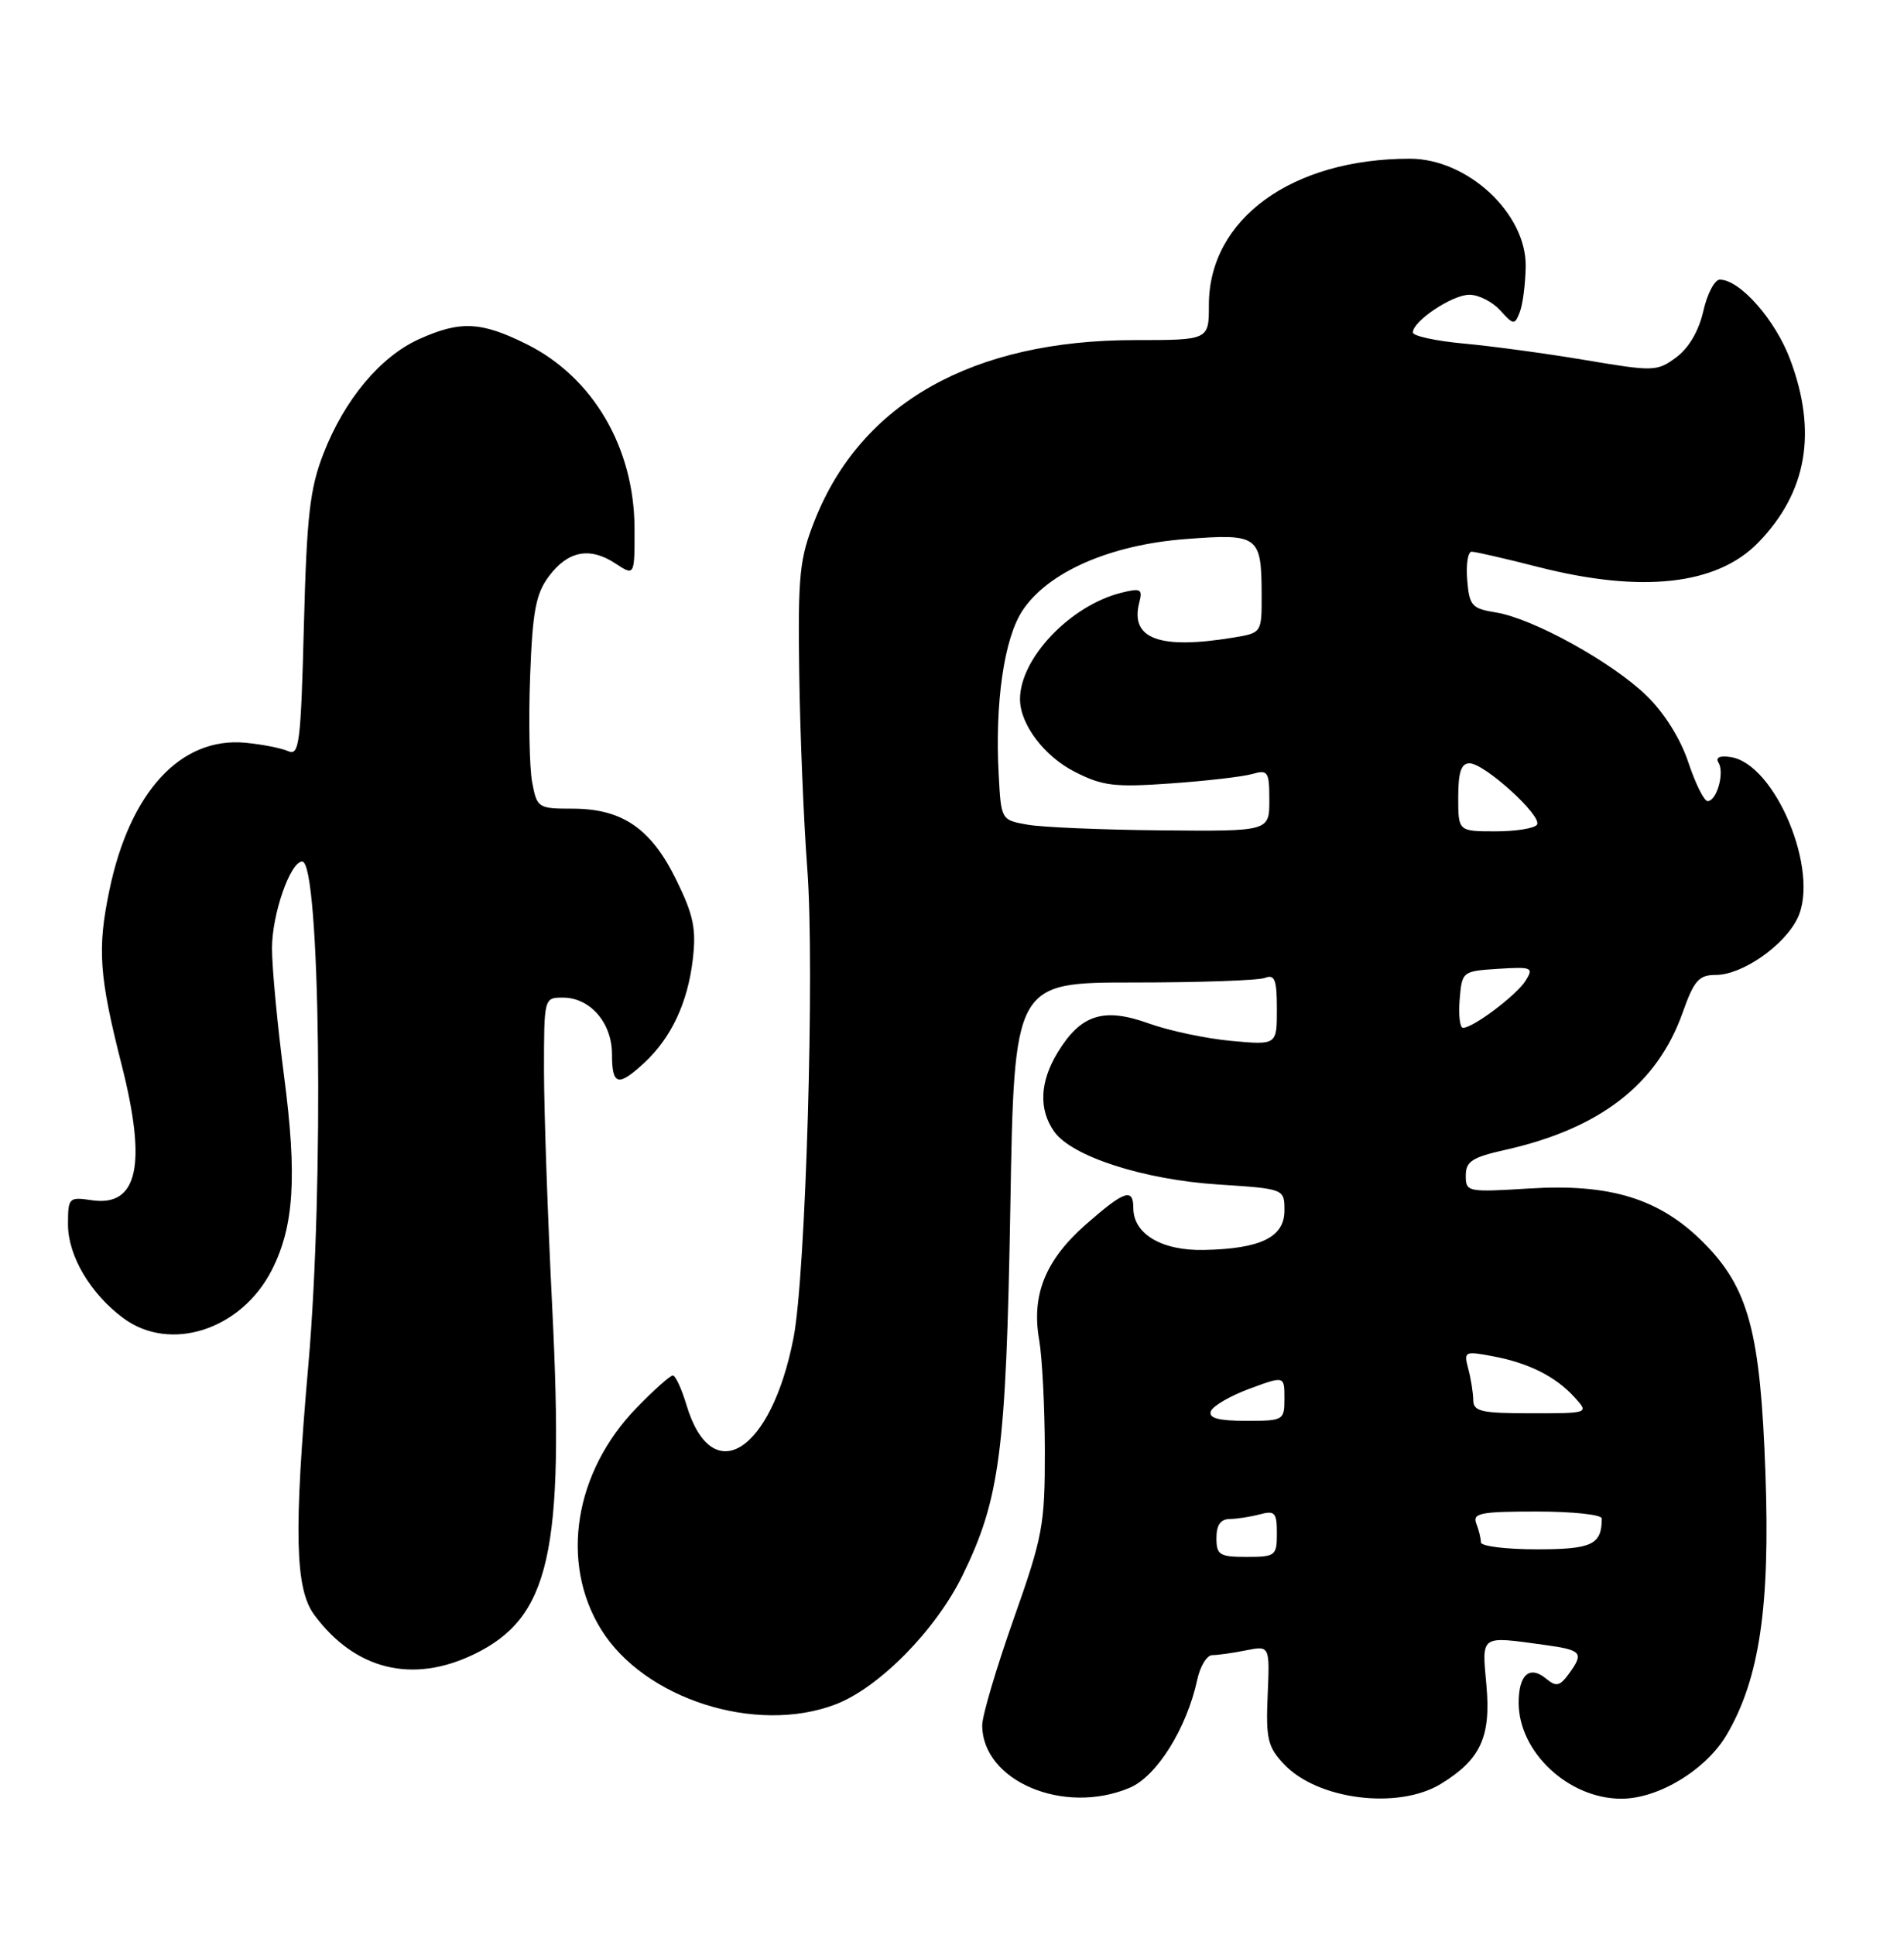 <?xml version="1.0" encoding="UTF-8" standalone="no"?>
<!DOCTYPE svg PUBLIC "-//W3C//DTD SVG 1.1//EN" "http://www.w3.org/Graphics/SVG/1.1/DTD/svg11.dtd" >
<svg xmlns="http://www.w3.org/2000/svg" xmlns:xlink="http://www.w3.org/1999/xlink" version="1.1" viewBox="0 0 252 256">
 <g >
 <path fill="currentColor"
d=" M 149.48 236.57 C 153.08 235.07 157.06 228.72 158.46 222.25 C 158.84 220.46 159.74 219.00 160.45 219.00 C 161.17 219.00 163.17 218.72 164.90 218.37 C 168.06 217.74 168.06 217.74 167.78 224.29 C 167.53 230.06 167.79 231.15 169.93 233.42 C 174.35 238.14 185.05 239.49 190.70 236.04 C 195.96 232.83 197.35 229.82 196.73 222.97 C 196.12 216.27 195.84 216.47 204.36 217.64 C 209.41 218.33 209.69 218.67 207.61 221.52 C 206.44 223.11 205.96 223.21 204.65 222.13 C 202.45 220.30 201.00 221.57 201.00 225.31 C 201.01 231.84 207.60 238.00 214.59 238.00 C 219.52 238.00 225.81 234.17 228.55 229.51 C 232.87 222.13 234.29 212.58 233.66 195.00 C 233.00 176.20 231.44 170.40 225.43 164.38 C 219.65 158.60 213.13 156.58 202.35 157.26 C 194.22 157.76 194.00 157.72 194.00 155.55 C 194.00 153.67 194.84 153.13 199.25 152.14 C 211.75 149.34 219.33 143.48 222.69 134.02 C 224.21 129.73 224.85 129.00 227.09 129.00 C 230.58 129.00 236.16 125.13 237.91 121.49 C 240.89 115.29 234.96 101.04 229.04 100.17 C 227.60 99.95 227.02 100.23 227.45 100.92 C 228.27 102.25 227.21 106.00 226.01 106.00 C 225.54 106.00 224.40 103.70 223.46 100.88 C 222.42 97.75 220.28 94.33 217.93 92.05 C 213.37 87.62 202.89 81.83 198.00 81.04 C 194.80 80.53 194.47 80.16 194.19 76.74 C 194.02 74.68 194.28 73.00 194.78 73.00 C 195.27 73.00 199.20 73.90 203.50 75.00 C 217.30 78.53 227.26 77.42 232.74 71.76 C 239.16 65.13 240.54 57.18 236.94 47.58 C 234.98 42.32 230.28 37.00 227.62 37.00 C 226.94 37.00 225.96 38.87 225.44 41.16 C 224.85 43.78 223.52 46.05 221.86 47.28 C 219.31 49.16 218.89 49.17 209.86 47.65 C 204.71 46.78 197.46 45.80 193.75 45.46 C 190.04 45.12 187.00 44.46 187.00 43.99 C 187.00 42.48 192.21 39.00 194.48 39.00 C 195.70 39.00 197.53 39.93 198.56 41.07 C 200.33 43.02 200.47 43.03 201.14 41.32 C 201.54 40.32 201.89 37.60 201.93 35.28 C 202.05 28.26 194.25 21.00 186.60 21.00 C 170.98 21.00 160.00 28.98 160.00 40.34 C 160.00 45.00 160.00 45.00 150.21 45.00 C 128.77 45.00 114.00 53.30 107.85 68.80 C 105.82 73.91 105.60 76.01 105.78 89.00 C 105.89 96.97 106.37 108.67 106.85 115.00 C 107.84 128.01 106.65 168.64 105.03 177.00 C 102.08 192.20 94.22 197.13 90.85 185.88 C 90.21 183.75 89.40 182.00 89.05 182.00 C 88.70 182.00 86.55 183.91 84.28 186.25 C 76.02 194.74 74.08 206.74 79.55 215.59 C 85.24 224.80 100.05 229.54 110.58 225.52 C 116.34 223.32 123.83 215.72 127.38 208.48 C 132.34 198.35 133.16 192.07 133.72 159.75 C 134.23 130.00 134.23 130.00 150.03 130.00 C 158.73 130.00 166.55 129.73 167.42 129.39 C 168.72 128.89 169.00 129.62 169.00 133.53 C 169.00 138.28 169.00 138.28 162.98 137.73 C 159.67 137.43 154.74 136.39 152.02 135.41 C 146.07 133.27 143.05 134.23 140.00 139.23 C 137.62 143.13 137.45 146.77 139.51 149.71 C 141.82 153.01 151.34 156.09 161.25 156.73 C 170.00 157.30 170.00 157.30 170.00 160.17 C 170.00 163.70 166.88 165.23 159.36 165.39 C 153.76 165.51 150.00 163.28 150.00 159.85 C 150.00 157.13 148.80 157.55 143.71 162.02 C 138.35 166.74 136.49 171.35 137.54 177.31 C 137.94 179.62 138.28 186.22 138.29 192.00 C 138.30 201.78 138.02 203.30 134.15 214.24 C 131.87 220.70 130.00 227.01 130.00 228.27 C 130.00 235.64 140.75 240.22 149.48 236.57 Z  M 62.75 218.88 C 72.78 214.02 74.71 205.45 73.09 173.03 C 72.49 161.05 72.00 146.91 72.00 141.62 C 72.00 132.03 72.01 132.00 74.50 132.00 C 78.11 132.00 81.00 135.33 81.00 139.50 C 81.00 143.62 81.81 143.83 85.26 140.64 C 88.84 137.32 91.01 132.71 91.69 126.98 C 92.17 122.91 91.80 121.11 89.52 116.45 C 86.19 109.63 82.37 107.01 75.80 107.00 C 71.21 107.00 71.07 106.91 70.43 103.49 C 70.07 101.56 69.95 95.28 70.16 89.53 C 70.48 80.91 70.91 78.60 72.62 76.29 C 75.15 72.89 78.04 72.32 81.44 74.55 C 84.00 76.23 84.00 76.23 83.98 69.87 C 83.94 59.23 78.48 49.91 69.72 45.55 C 63.67 42.53 60.90 42.41 55.43 44.89 C 50.32 47.21 45.59 52.88 42.82 60.00 C 41.01 64.64 40.60 68.20 40.22 82.81 C 39.82 98.37 39.60 100.05 38.14 99.39 C 37.24 98.99 34.70 98.49 32.50 98.28 C 23.93 97.47 17.19 104.76 14.48 117.78 C 12.86 125.55 13.11 129.13 16.11 140.94 C 19.46 154.14 18.24 159.70 12.16 158.81 C 9.10 158.36 9.00 158.46 9.00 162.03 C 9.00 166.16 11.97 171.19 16.32 174.41 C 22.53 179.01 31.93 175.97 35.97 168.06 C 38.92 162.27 39.34 155.70 37.59 142.33 C 36.72 135.64 36.00 128.05 36.00 125.48 C 36.00 120.96 38.42 114.00 40.00 114.00 C 42.37 114.00 42.90 156.69 40.82 180.50 C 38.87 202.77 39.05 210.24 41.60 213.68 C 46.99 220.96 54.59 222.83 62.75 218.88 Z  M 161.00 203.50 C 161.00 201.79 161.55 201.00 162.75 200.99 C 163.71 200.98 165.51 200.70 166.75 200.37 C 168.73 199.84 169.00 200.14 169.00 202.88 C 169.00 205.85 168.81 206.00 165.00 206.00 C 161.40 206.00 161.00 205.75 161.00 203.50 Z  M 196.00 204.08 C 196.00 203.58 195.73 202.45 195.39 201.58 C 194.87 200.21 195.96 200.00 203.39 200.00 C 208.13 200.00 212.00 200.41 212.00 200.92 C 212.00 204.39 210.71 205.00 203.39 205.00 C 199.33 205.00 196.00 204.59 196.00 204.08 Z  M 160.25 186.75 C 160.48 186.06 162.77 184.72 165.33 183.77 C 170.00 182.04 170.00 182.04 170.00 185.02 C 170.00 187.94 169.89 188.00 164.92 188.00 C 161.30 188.00 159.95 187.64 160.25 186.75 Z  M 194.99 185.25 C 194.98 184.29 194.68 182.42 194.33 181.11 C 193.72 178.81 193.84 178.75 197.56 179.45 C 202.33 180.34 205.91 182.14 208.41 184.90 C 210.31 187.00 210.31 187.00 202.65 187.00 C 196.04 187.00 195.00 186.76 194.99 185.25 Z  M 193.19 132.25 C 193.50 128.53 193.54 128.50 198.29 128.19 C 202.76 127.91 203.01 128.01 201.92 129.76 C 200.72 131.68 194.98 136.00 193.63 136.00 C 193.22 136.00 193.02 134.31 193.19 132.25 Z  M 136.00 109.12 C 132.50 108.50 132.50 108.49 132.18 102.50 C 131.66 92.99 132.90 84.45 135.33 80.79 C 138.69 75.70 146.89 72.10 156.87 71.33 C 166.56 70.58 166.96 70.87 166.98 78.62 C 167.00 83.74 167.00 83.74 163.25 84.36 C 153.43 85.98 149.53 84.53 150.79 79.71 C 151.25 77.94 150.98 77.79 148.41 78.43 C 141.65 80.12 135.00 87.11 135.00 92.51 C 135.00 95.82 138.19 100.06 142.24 102.12 C 145.93 104.00 147.50 104.19 154.97 103.66 C 159.66 103.33 164.51 102.77 165.75 102.41 C 167.82 101.82 168.00 102.09 168.00 105.88 C 168.00 110.00 168.00 110.00 153.75 109.87 C 145.91 109.80 137.93 109.46 136.00 109.12 Z  M 193.00 105.50 C 193.00 102.17 193.39 101.00 194.50 101.00 C 196.47 101.00 204.14 107.96 203.43 109.11 C 203.13 109.60 200.66 110.00 197.94 110.00 C 193.00 110.00 193.00 110.00 193.00 105.50 Z "/>
</g>
</svg>